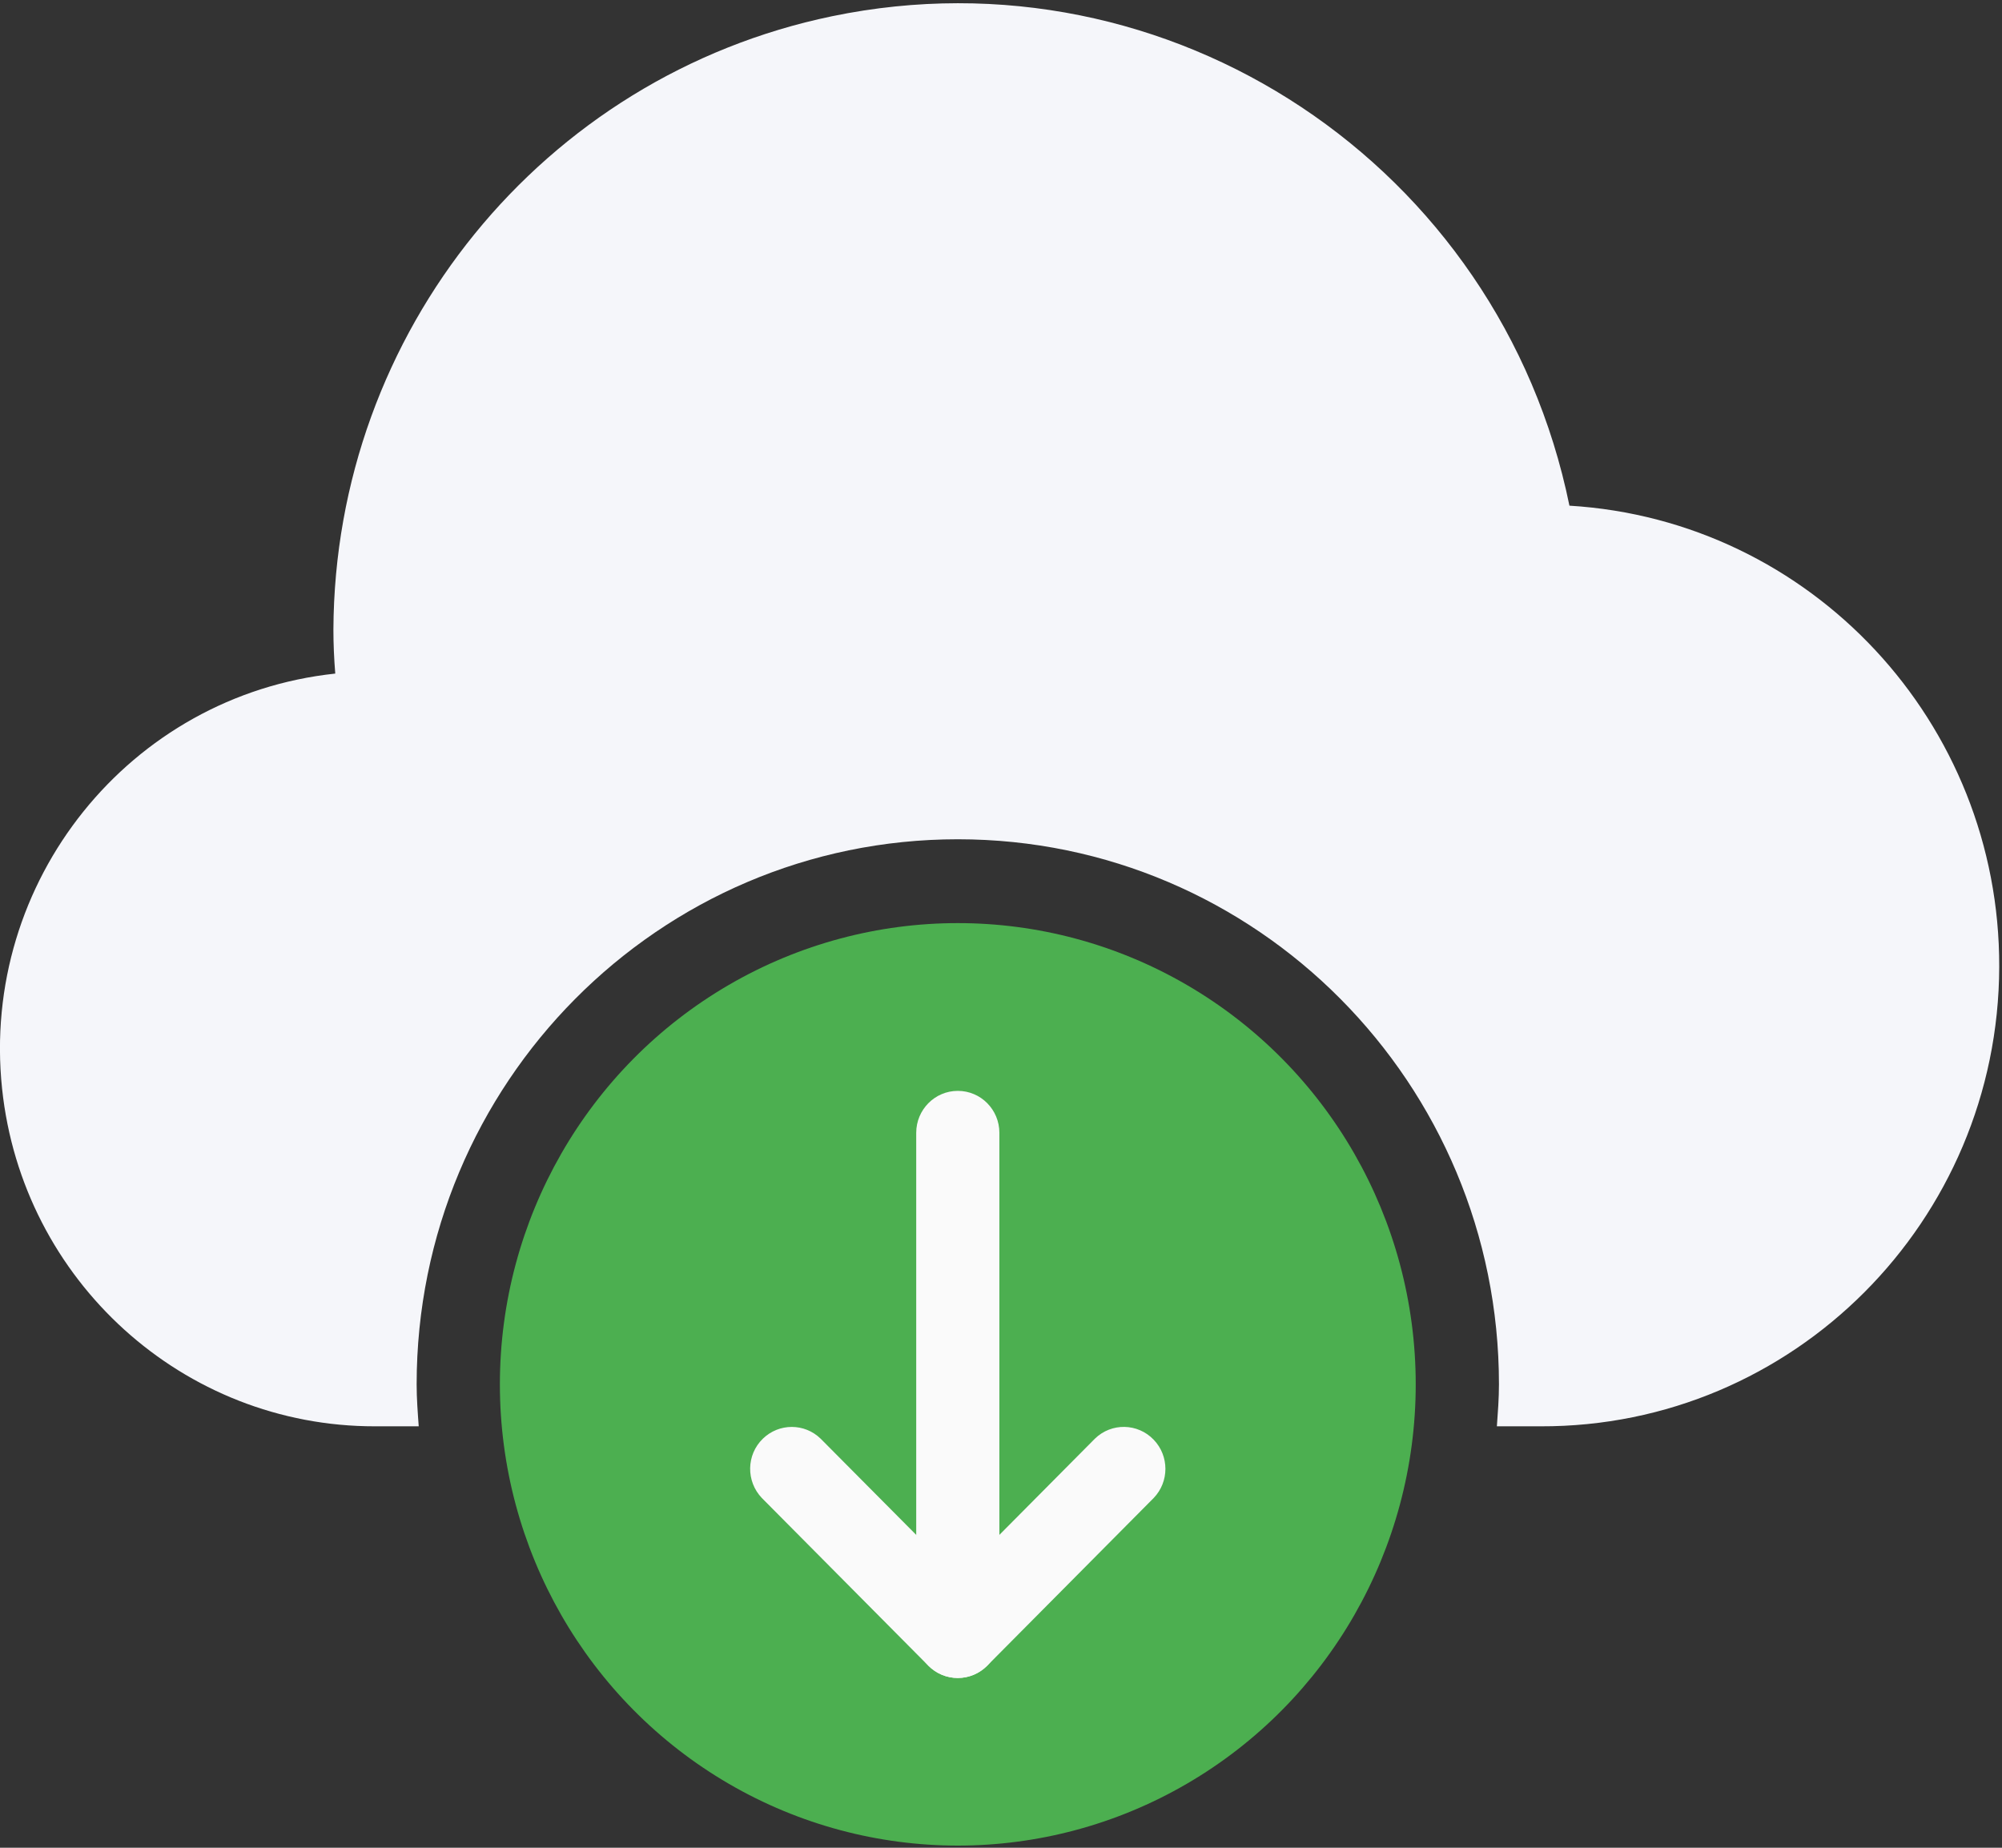 <svg xmlns="http://www.w3.org/2000/svg" width="26" height="24" viewBox="0 0 26 24">
    <rect x="0" y="0" width="26" height="24" fill="#333333" stroke="none"/>
    <g fill="none" fill-rule="evenodd">
        <g fill-rule="nonzero">
            <g>
                <g transform="translate(-276 -7752) translate(0 7554) translate(276 198)">
                    <path fill="#F5F6FA" d="M20.382 6.567c-.903-4.42-5.19-7.265-9.577-6.356-3.757.78-6.458 4.102-6.475 7.966 0 .184.008.373.024.572-2.672.285-4.61 2.699-4.327 5.391.263 2.495 2.353 4.389 4.844 4.386h.567c-.013-.18-.027-.36-.027-.545 0-3.91 3.147-7.08 7.028-7.08 3.882 0 7.028 3.17 7.028 7.08 0 .184-.014.364-.027.545h.568c3.28.01 5.947-2.663 5.956-5.968.009-3.172-2.44-5.8-5.582-5.99z"/>
                    <ellipse cx="12.439" cy="17.981" fill="#4CAF50" rx="5.947" ry="5.991"/>
                    <g fill="#FAFAFA">
                        <path d="M2.708 7.65c-.298 0-.54-.244-.54-.545V.569c0-.301.242-.545.54-.545.299 0 .54.244.54.545v6.536c0 .3-.241.545-.54.545z" transform="translate(9.731 14.145)"/>
                        <path d="M2.708 7.65c-.143 0-.281-.057-.383-.16L.163 5.312c-.207-.217-.202-.561.013-.77.21-.204.542-.204.751 0l1.781 1.793 1.78-1.793c.215-.21.557-.203.764.013.203.211.203.546 0 .757L3.09 7.49c-.102.102-.239.16-.382.16z" transform="translate(9.731 14.145)"/>
                    </g>
                </g>
            </g>
        </g>
    </g>
</svg>
